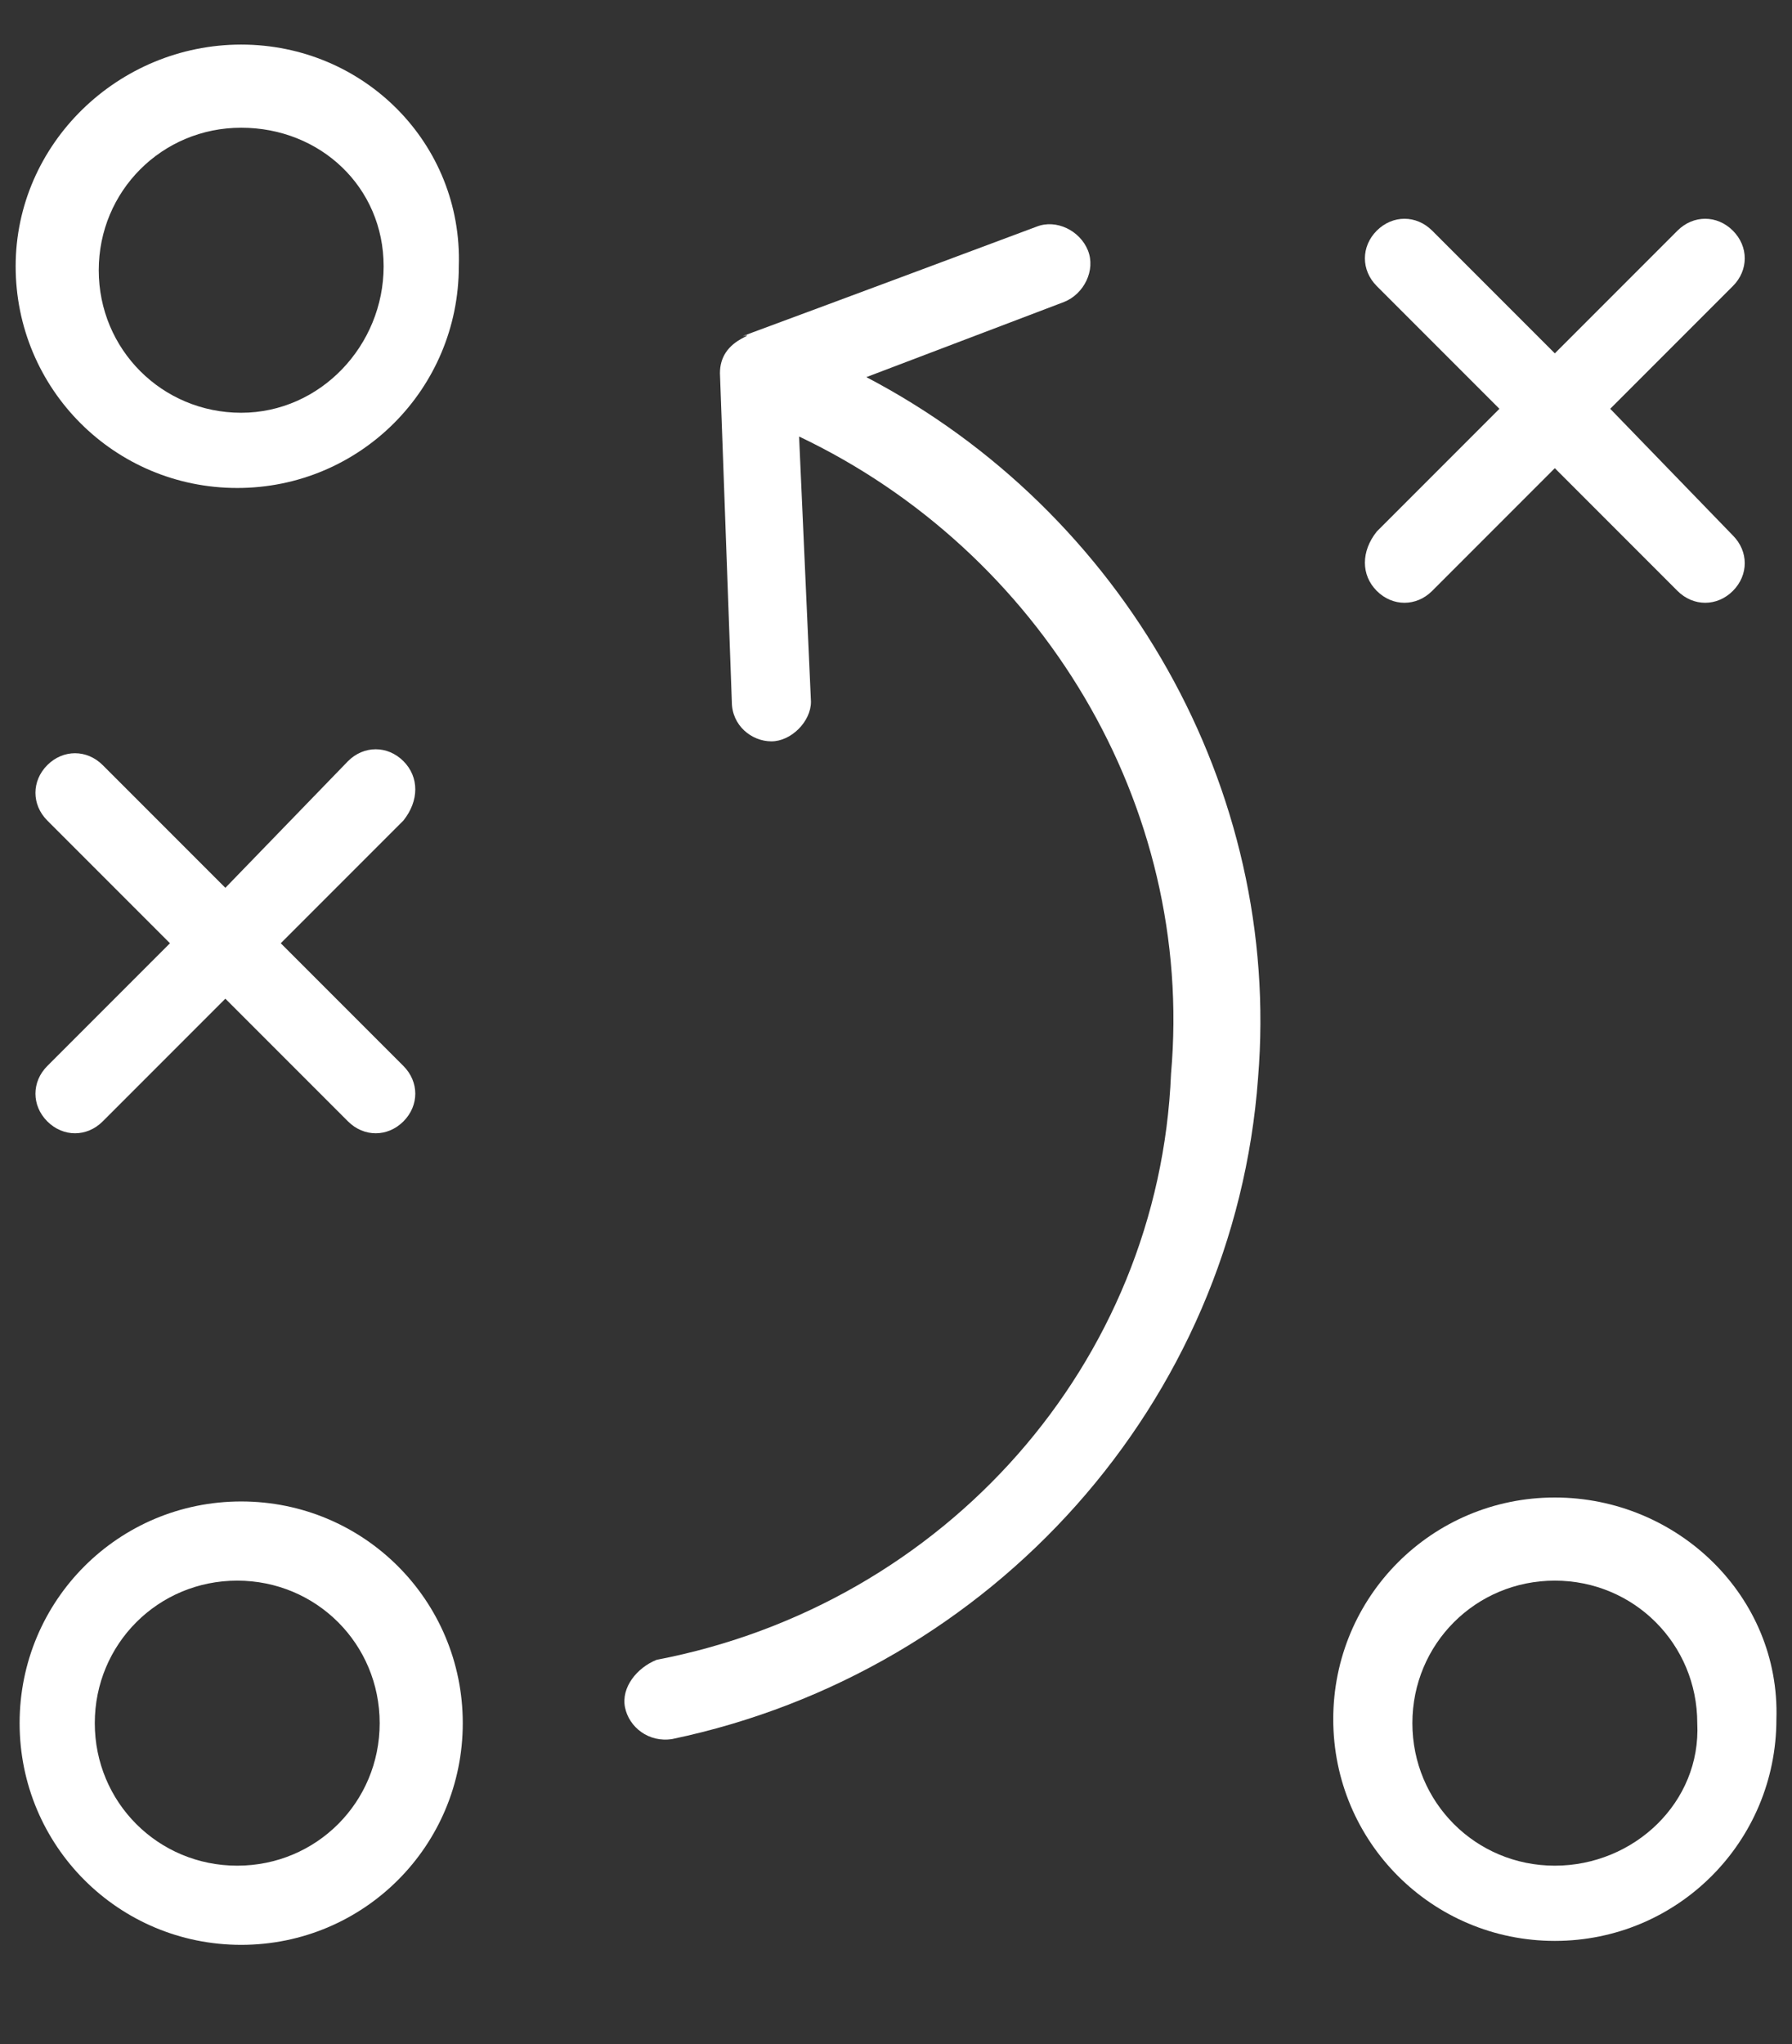 <svg width="100%" height="100%" viewBox="0 0 50 57" version="1.1" style="fill-rule:evenodd;clip-rule:evenodd;stroke-linejoin:round;stroke-miterlimit:2;">
  <rect x="0" y="0" width="50" height="57" fill="#333333" stroke="none"/>
  <g transform="matrix(1.104,0,0,1.104,-2.544,-0.5)">
      <g transform="matrix(1,0,0,1,-1.28786e-14,0.579)">
          <path d="M12.5,19.1C12.1,18.7 11.5,18.7 11.1,19.1L8,22.3L4.9,19.2C4.5,18.8 3.9,18.8 3.5,19.2C3.1,19.6 3.1,20.2 3.5,20.6L6.6,23.7L3.5,26.8C3.1,27.2 3.1,27.8 3.5,28.2C3.9,28.6 4.5,28.6 4.9,28.2L8,25.1L11.1,28.2C11.5,28.6 12.1,28.6 12.5,28.2C12.9,27.8 12.9,27.2 12.5,26.8L9.4,23.7L12.5,20.6C12.9,20.1 12.9,19.5 12.5,19.1Z" style="fill:white;fill-rule:nonzero;"/>
      </g>
      <g transform="matrix(1,0,0,1,-1.28786e-14,0.579)">
          <path d="M18.9,41.8C18.4,42 18,42.5 18.1,43C18.2,43.5 18.7,43.9 19.3,43.8C27.4,42.1 33.5,35.3 34.1,27.1C34.7,19.8 30.7,12.8 24.2,9.4L29.2,7.5C29.7,7.3 30,6.7 29.8,6.2C29.6,5.7 29,5.4 28.5,5.6C18.6,9.3 21.7,8.1 21.1,8.4C20.7,8.6 20.5,8.9 20.5,9.3L20.8,17.6C20.8,18.2 21.3,18.6 21.8,18.6C22.3,18.6 22.8,18.1 22.8,17.6L22.5,10.9C28.6,13.8 32.5,20.2 31.9,27C31.6,34.3 26.2,40.4 18.9,41.8Z" style="fill:white;fill-rule:nonzero;"/>
      </g>
      <g transform="matrix(1,0,0,1,-1.28786e-14,0.579)">
          <path d="M37.1,14.8C37.5,15.2 38.1,15.2 38.5,14.8L41.6,11.7L44.7,14.8C45.1,15.2 45.7,15.2 46.1,14.8C46.5,14.4 46.5,13.8 46.1,13.4L43,10.2L46.1,7.1C46.5,6.7 46.5,6.1 46.1,5.7C45.7,5.3 45.1,5.3 44.7,5.7L41.6,8.8L38.5,5.7C38.1,5.3 37.5,5.3 37.1,5.7C36.7,6.1 36.7,6.7 37.1,7.1L40.2,10.2L37.1,13.3C36.7,13.8 36.7,14.4 37.1,14.8Z" style="fill:white;fill-rule:nonzero;"/>
      </g>
      <g transform="matrix(1,0,0,1,-1.28786e-14,0.579)">
          <path d="M14,43.4C14,40.3 11.5,37.8 8.4,37.8C5.3,37.8 2.8,40.3 2.8,43.4C2.8,46.5 5.3,49 8.4,49C11.5,49 14,46.5 14,43.4ZM4.7,43.4C4.7,41.4 6.3,39.8 8.3,39.8C10.3,39.8 11.9,41.4 11.9,43.4C11.9,45.4 10.3,47 8.3,47C6.3,47 4.7,45.4 4.7,43.4Z" style="fill:white;fill-rule:nonzero;"/>
      </g>
      <g transform="matrix(1,0,0,1,-1.28786e-14,0.579)">
          <path d="M8.4,1C5.3,1 2.7,3.5 2.7,6.6C2.7,9.7 5.2,12.2 8.3,12.2C11.4,12.2 13.9,9.7 13.9,6.6C14,3.5 11.5,1 8.4,1ZM8.4,10.3C6.4,10.3 4.8,8.7 4.8,6.7C4.8,4.7 6.4,3.1 8.4,3.1C10.4,3.1 12,4.6 12,6.6C12,8.6 10.4,10.3 8.4,10.3Z" style="fill:white;fill-rule:nonzero;"/>
      </g>
      <g transform="matrix(1,0,0,1,-1.28786e-14,0.579)">
          <path d="M41.6,37.7C38.5,37.7 36,40.2 36,43.3C36,46.4 38.5,48.9 41.6,48.9C44.7,48.9 47.2,46.4 47.2,43.3C47.3,40.2 44.7,37.7 41.6,37.7ZM41.6,47C39.6,47 38,45.4 38,43.4C38,41.4 39.6,39.8 41.6,39.8C43.6,39.8 45.2,41.4 45.2,43.4C45.3,45.4 43.6,47 41.6,47Z" style="fill:white;fill-rule:nonzero;"/>
      </g>
  </g>
</svg>